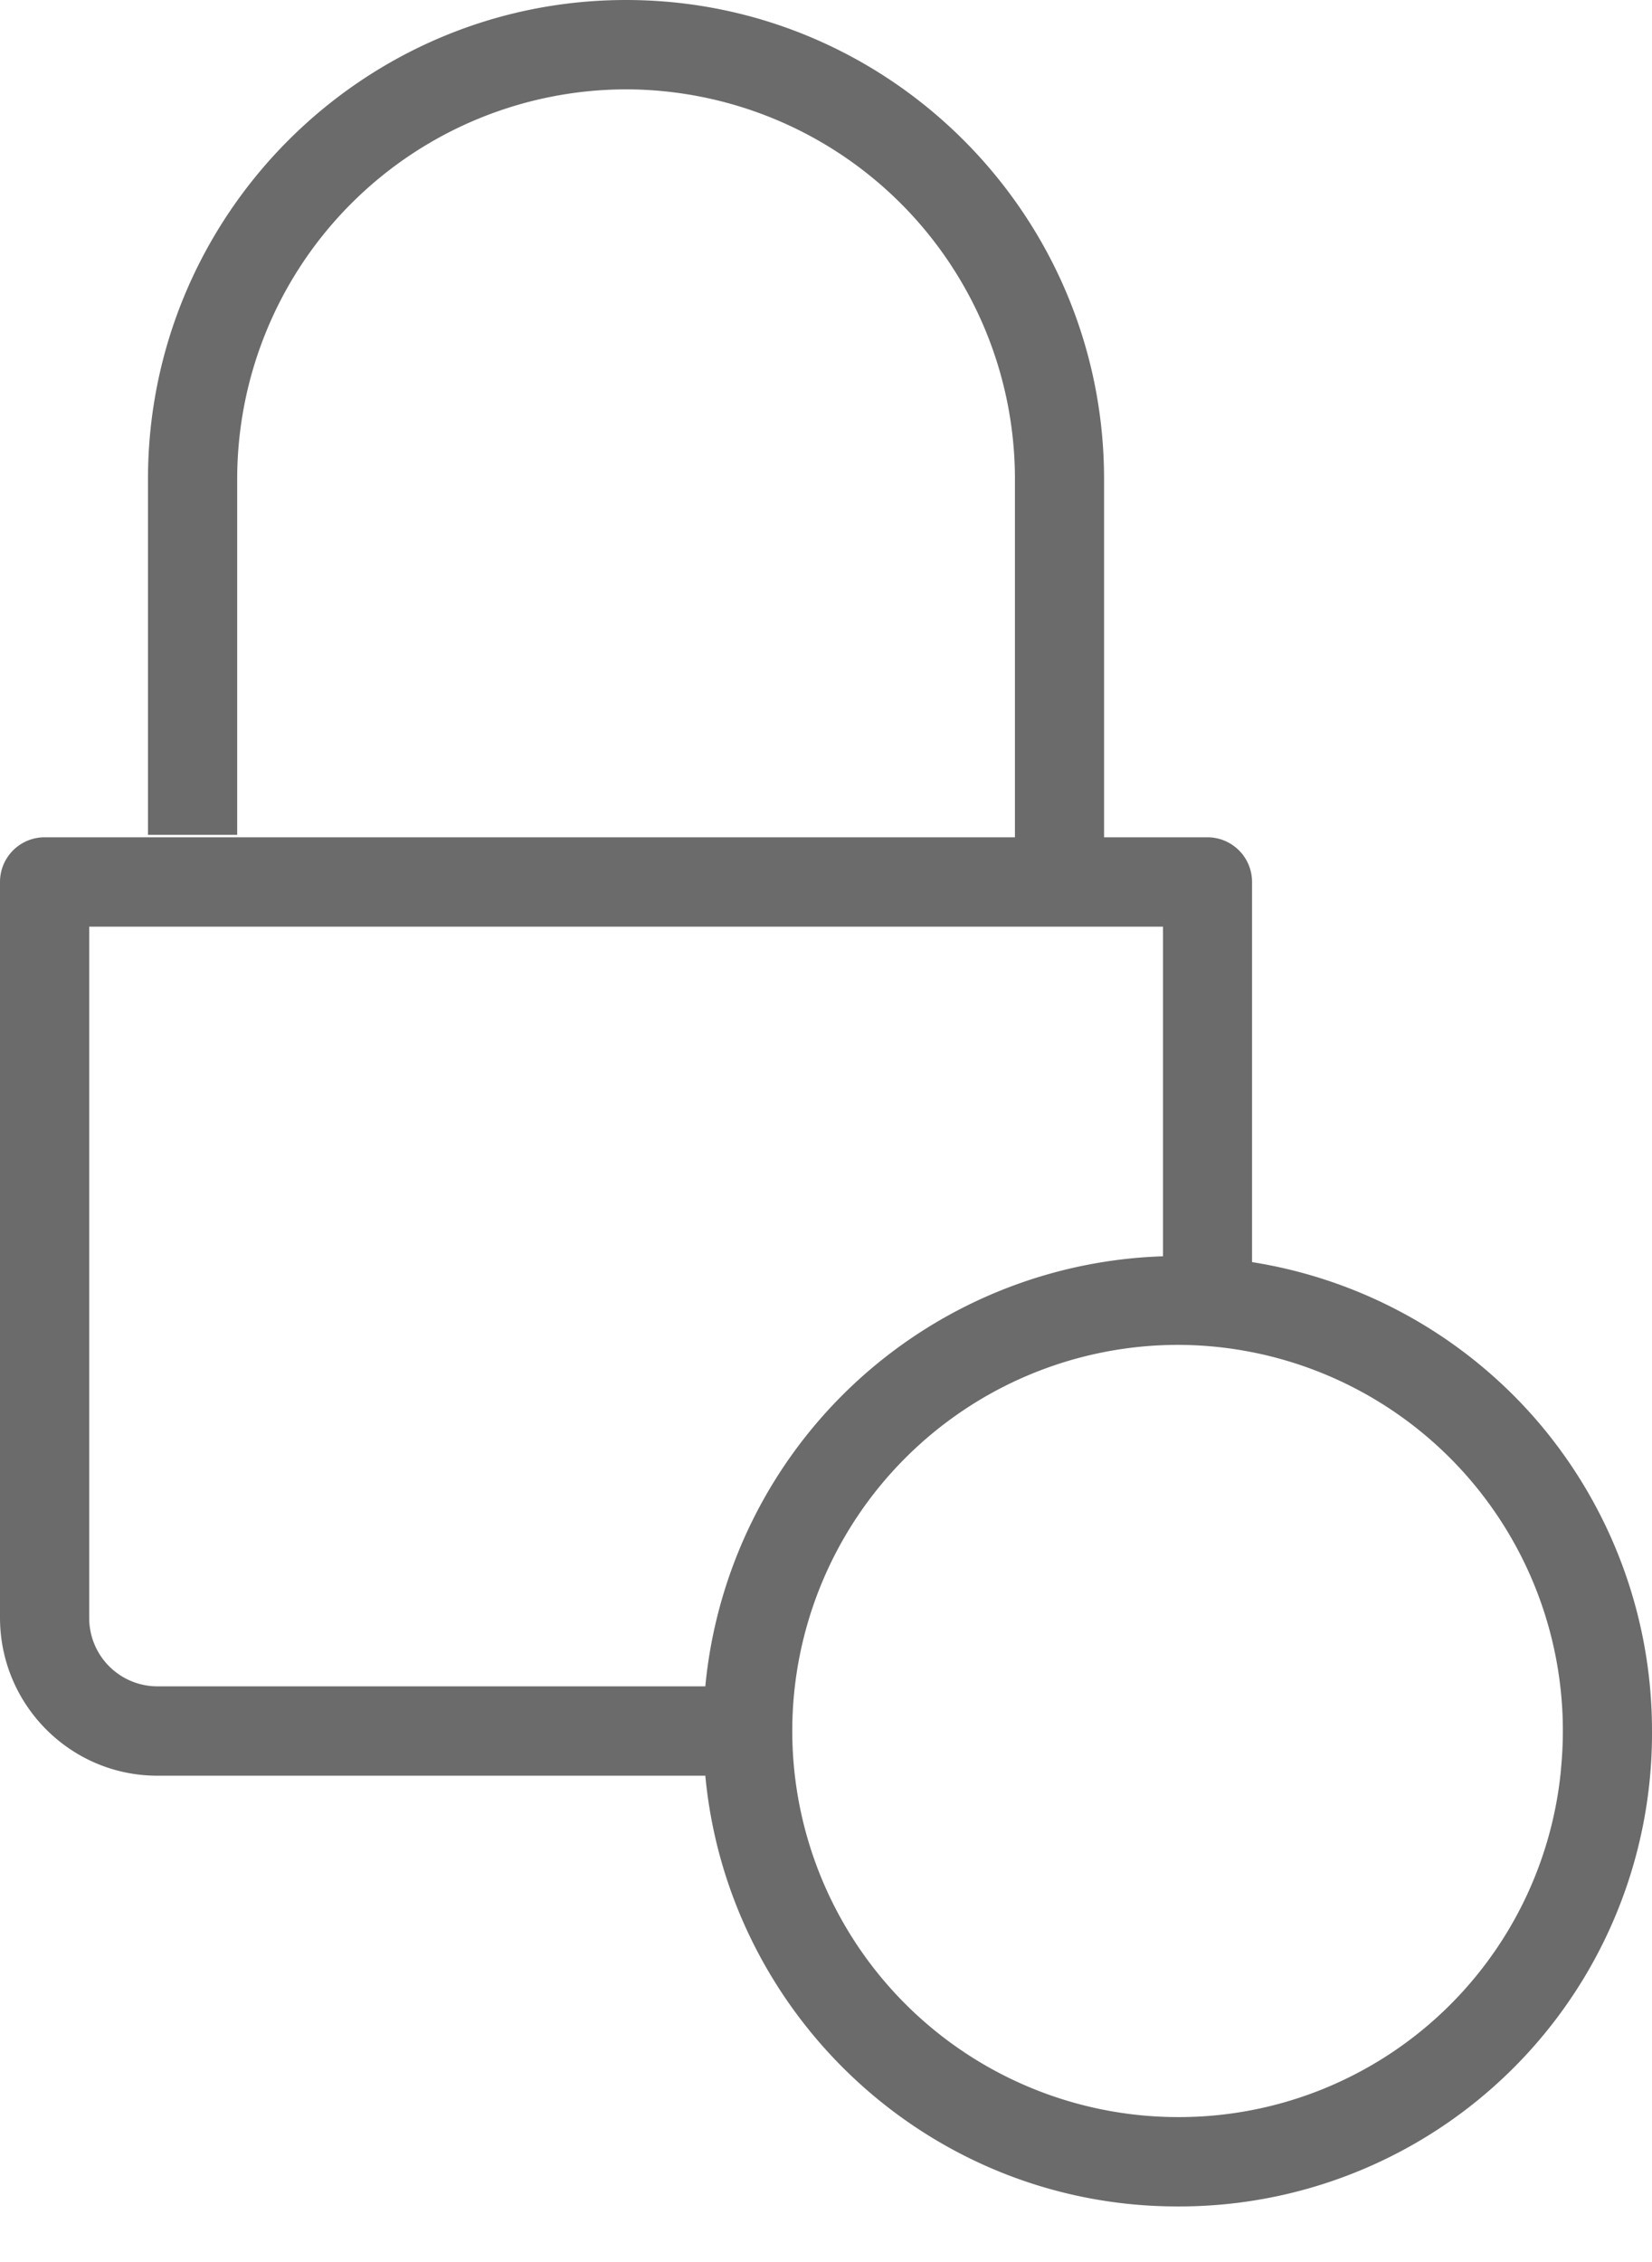<svg width="19" height="26" fill="none" xmlns="http://www.w3.org/2000/svg"><path fill-rule="evenodd" clip-rule="evenodd" d="M14.4 14.507v-4.37a.513.513 0 00-.512-.513h-1.19V5.506C12.698 2.47 10.232 0 7.2 0 4.17 0 1.702 2.47 1.702 5.506v4.09h1.026v-4.09A4.48 4.48 0 017.2 1.027a4.48 4.48 0 014.473 4.479v4.118H.513a.513.513 0 00-.513.514v8.455c0 1.004.812 1.817 1.81 1.817h6.302c.26 2.773 2.595 4.951 5.43 4.951A5.437 5.437 0 0019 19.896a5.46 5.46 0 00-1.377-3.629 5.458 5.458 0 00-3.222-1.76zm-13.374 4.09v-7.946h12.35v3.789a5.463 5.463 0 00-5.264 4.943H1.81a.785.785 0 01-.784-.785zm16.928 1.735a4.414 4.414 0 01-4.41 4.002 4.44 4.44 0 01-4.432-4.438 4.44 4.44 0 014.431-4.438 4.435 4.435 0 014.41 4.874z" fill="#6B6B6B"/></svg>